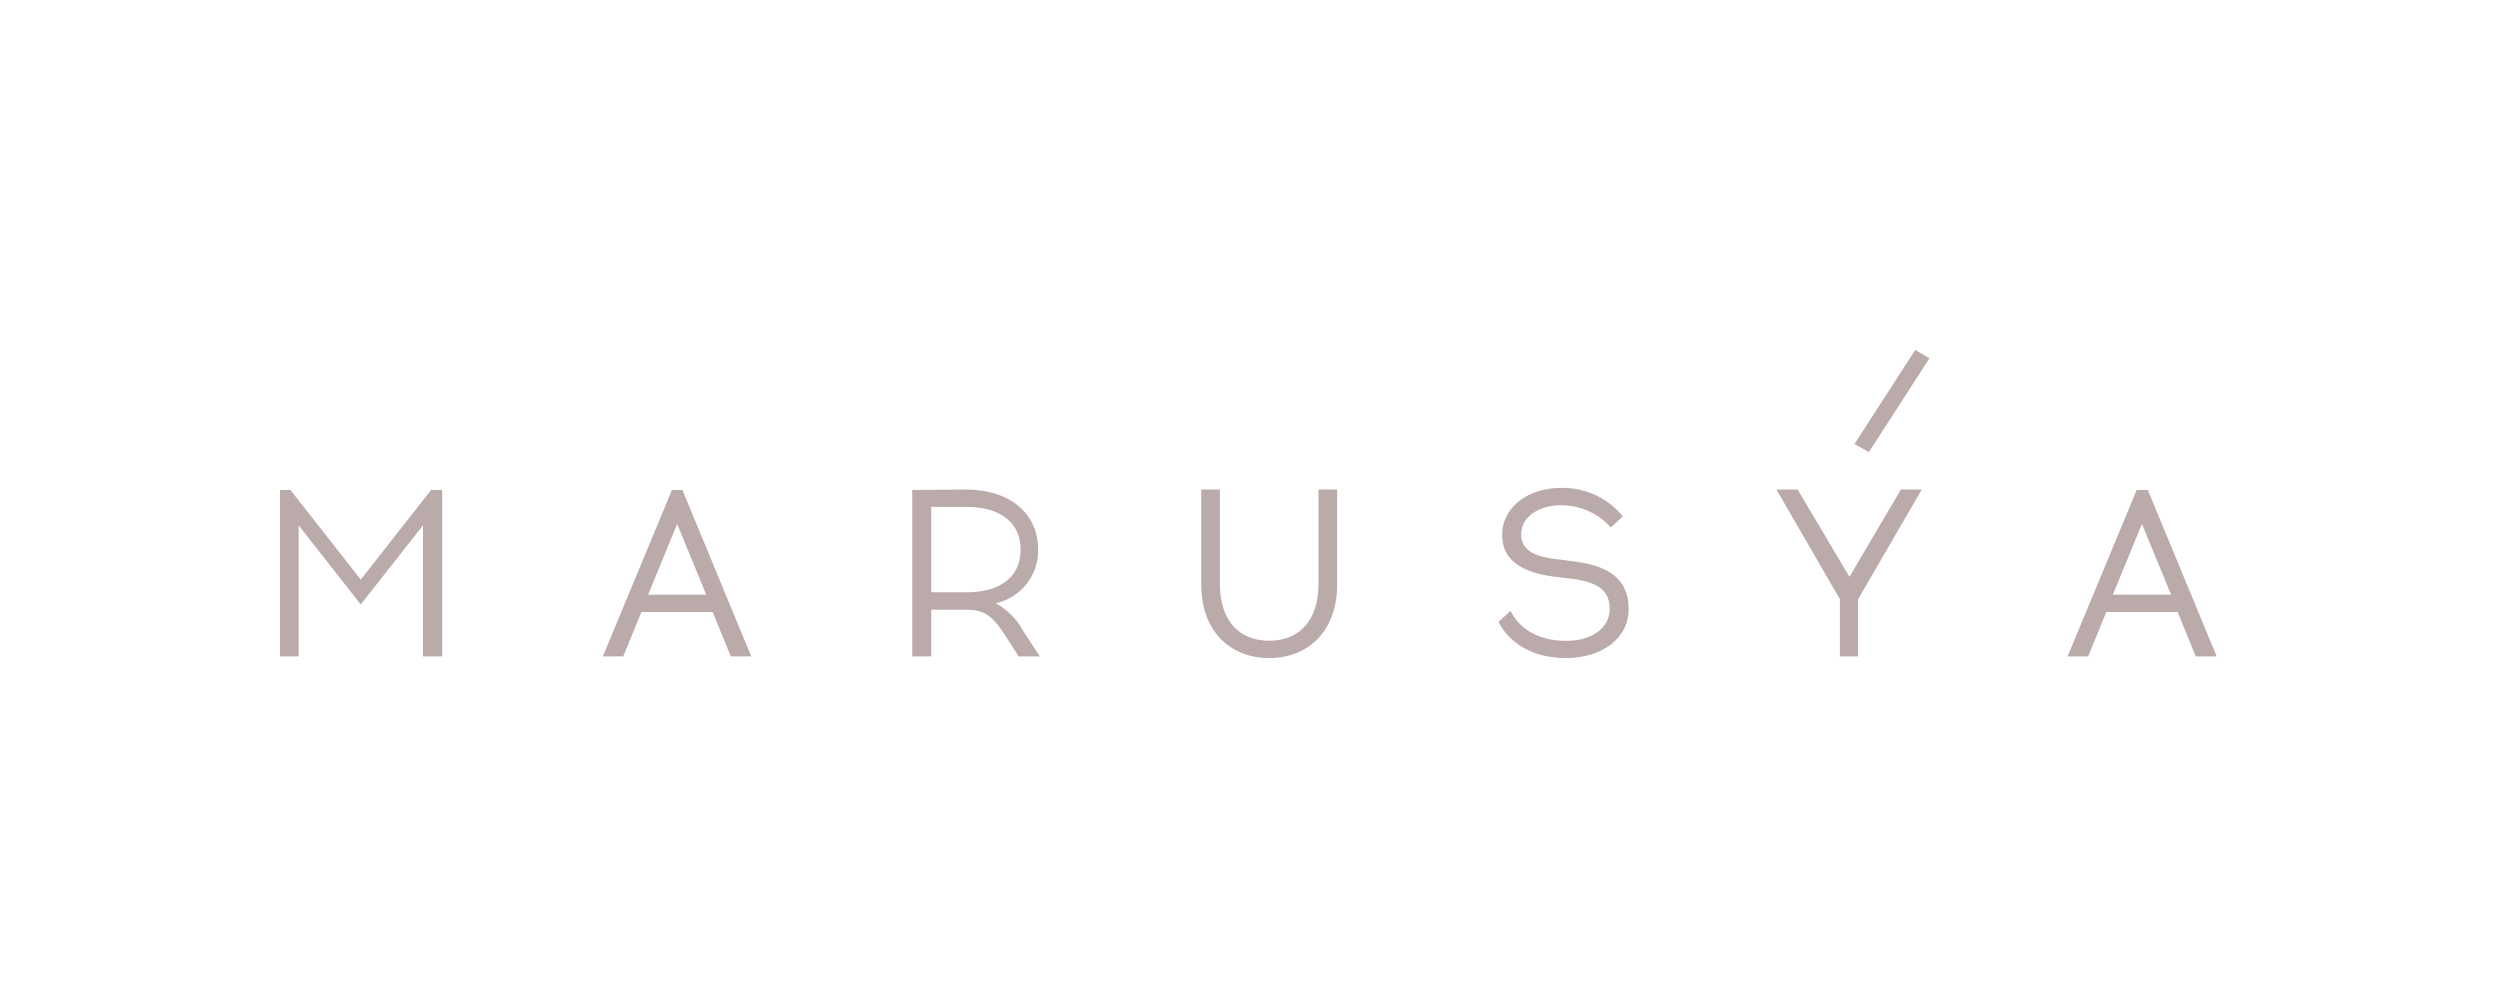 <svg width="250" height="100" viewBox="0 0 250 100" fill="none" xmlns="http://www.w3.org/2000/svg">
<g style="mix-blend-mode:luminosity" opacity="0.4">
<path d="M42.299 65.637V52.537L36.075 60.446L29.864 52.537V65.637H28V48.998H29.043L36.075 57.961L43.108 48.998H44.218V65.637H42.299Z" fill="#532A29"/>
<path d="M62.326 65.637H60.285L67.196 48.998H68.239L75.127 65.637H73.075L71.267 61.2H64.145L62.326 65.637ZM64.811 59.47H70.624L67.717 52.392L64.811 59.47Z" fill="#532A29"/>
<path d="M96.616 48.954C100.864 48.954 103.815 51.25 103.815 54.966C103.837 56.215 103.424 57.432 102.647 58.41C101.87 59.388 100.777 60.064 99.555 60.324C100.733 60.951 101.695 61.917 102.317 63.097L103.981 65.638H101.863L100.509 63.519C99.1 61.356 98.291 60.99 96.527 60.968H93.121V65.638H91.225V48.998L96.616 48.954ZM93.121 59.226H96.771C99.655 59.226 102.062 57.939 102.062 54.966C102.062 51.993 99.644 50.696 96.771 50.696H93.121V59.226Z" fill="#532A29"/>
<path d="M133.714 58.472C133.714 63.02 130.896 65.804 126.914 65.804C122.931 65.804 120.125 63.02 120.125 58.472V48.954H121.989V58.416C121.989 62.066 123.919 64.074 126.914 64.074C129.909 64.074 131.85 62.066 131.85 58.416V48.954H133.714V58.472Z" fill="#532A29"/>
<path d="M156.265 48.787C157.418 48.785 158.556 49.04 159.598 49.533C160.64 50.027 161.559 50.745 162.289 51.638L161.079 52.747C160.476 52.063 159.736 51.512 158.906 51.13C158.077 50.748 157.178 50.543 156.265 50.529H155.999C154.235 50.529 152.116 51.461 152.116 53.435C152.116 54.888 153.226 55.654 155.688 55.92L157.496 56.153C160.824 56.585 162.865 57.872 162.865 60.9C162.865 63.929 160.07 65.781 156.709 65.803H156.576C153.248 65.803 150.896 64.284 149.854 62.187L151.063 61.078C151.828 62.764 153.736 64.084 156.609 64.084H156.676C159.038 64.084 160.968 62.886 160.968 60.911C160.968 58.937 159.637 58.216 157.252 57.883L155.444 57.672C152.116 57.24 150.22 55.997 150.22 53.502C150.22 50.617 152.915 48.82 155.966 48.798L156.265 48.787Z" fill="#532A29"/>
<path d="M183.99 65.638V59.925L177.645 48.954H179.763L184.944 57.684L190.091 48.954H192.176L185.809 59.925V65.638H183.99Z" fill="#532A29"/>
<path d="M208.812 65.637H206.76L213.671 48.998H214.78L221.668 65.637H219.572L217.764 61.2H210.631L208.812 65.637ZM211.286 59.47H217.109L214.192 52.392L211.286 59.47Z" fill="#532A29"/>
<path d="M192.95 35.821L186.882 45.216L185.451 44.396L191.519 35L192.95 35.821Z" fill="#532A29"/>
</g>
</svg>
